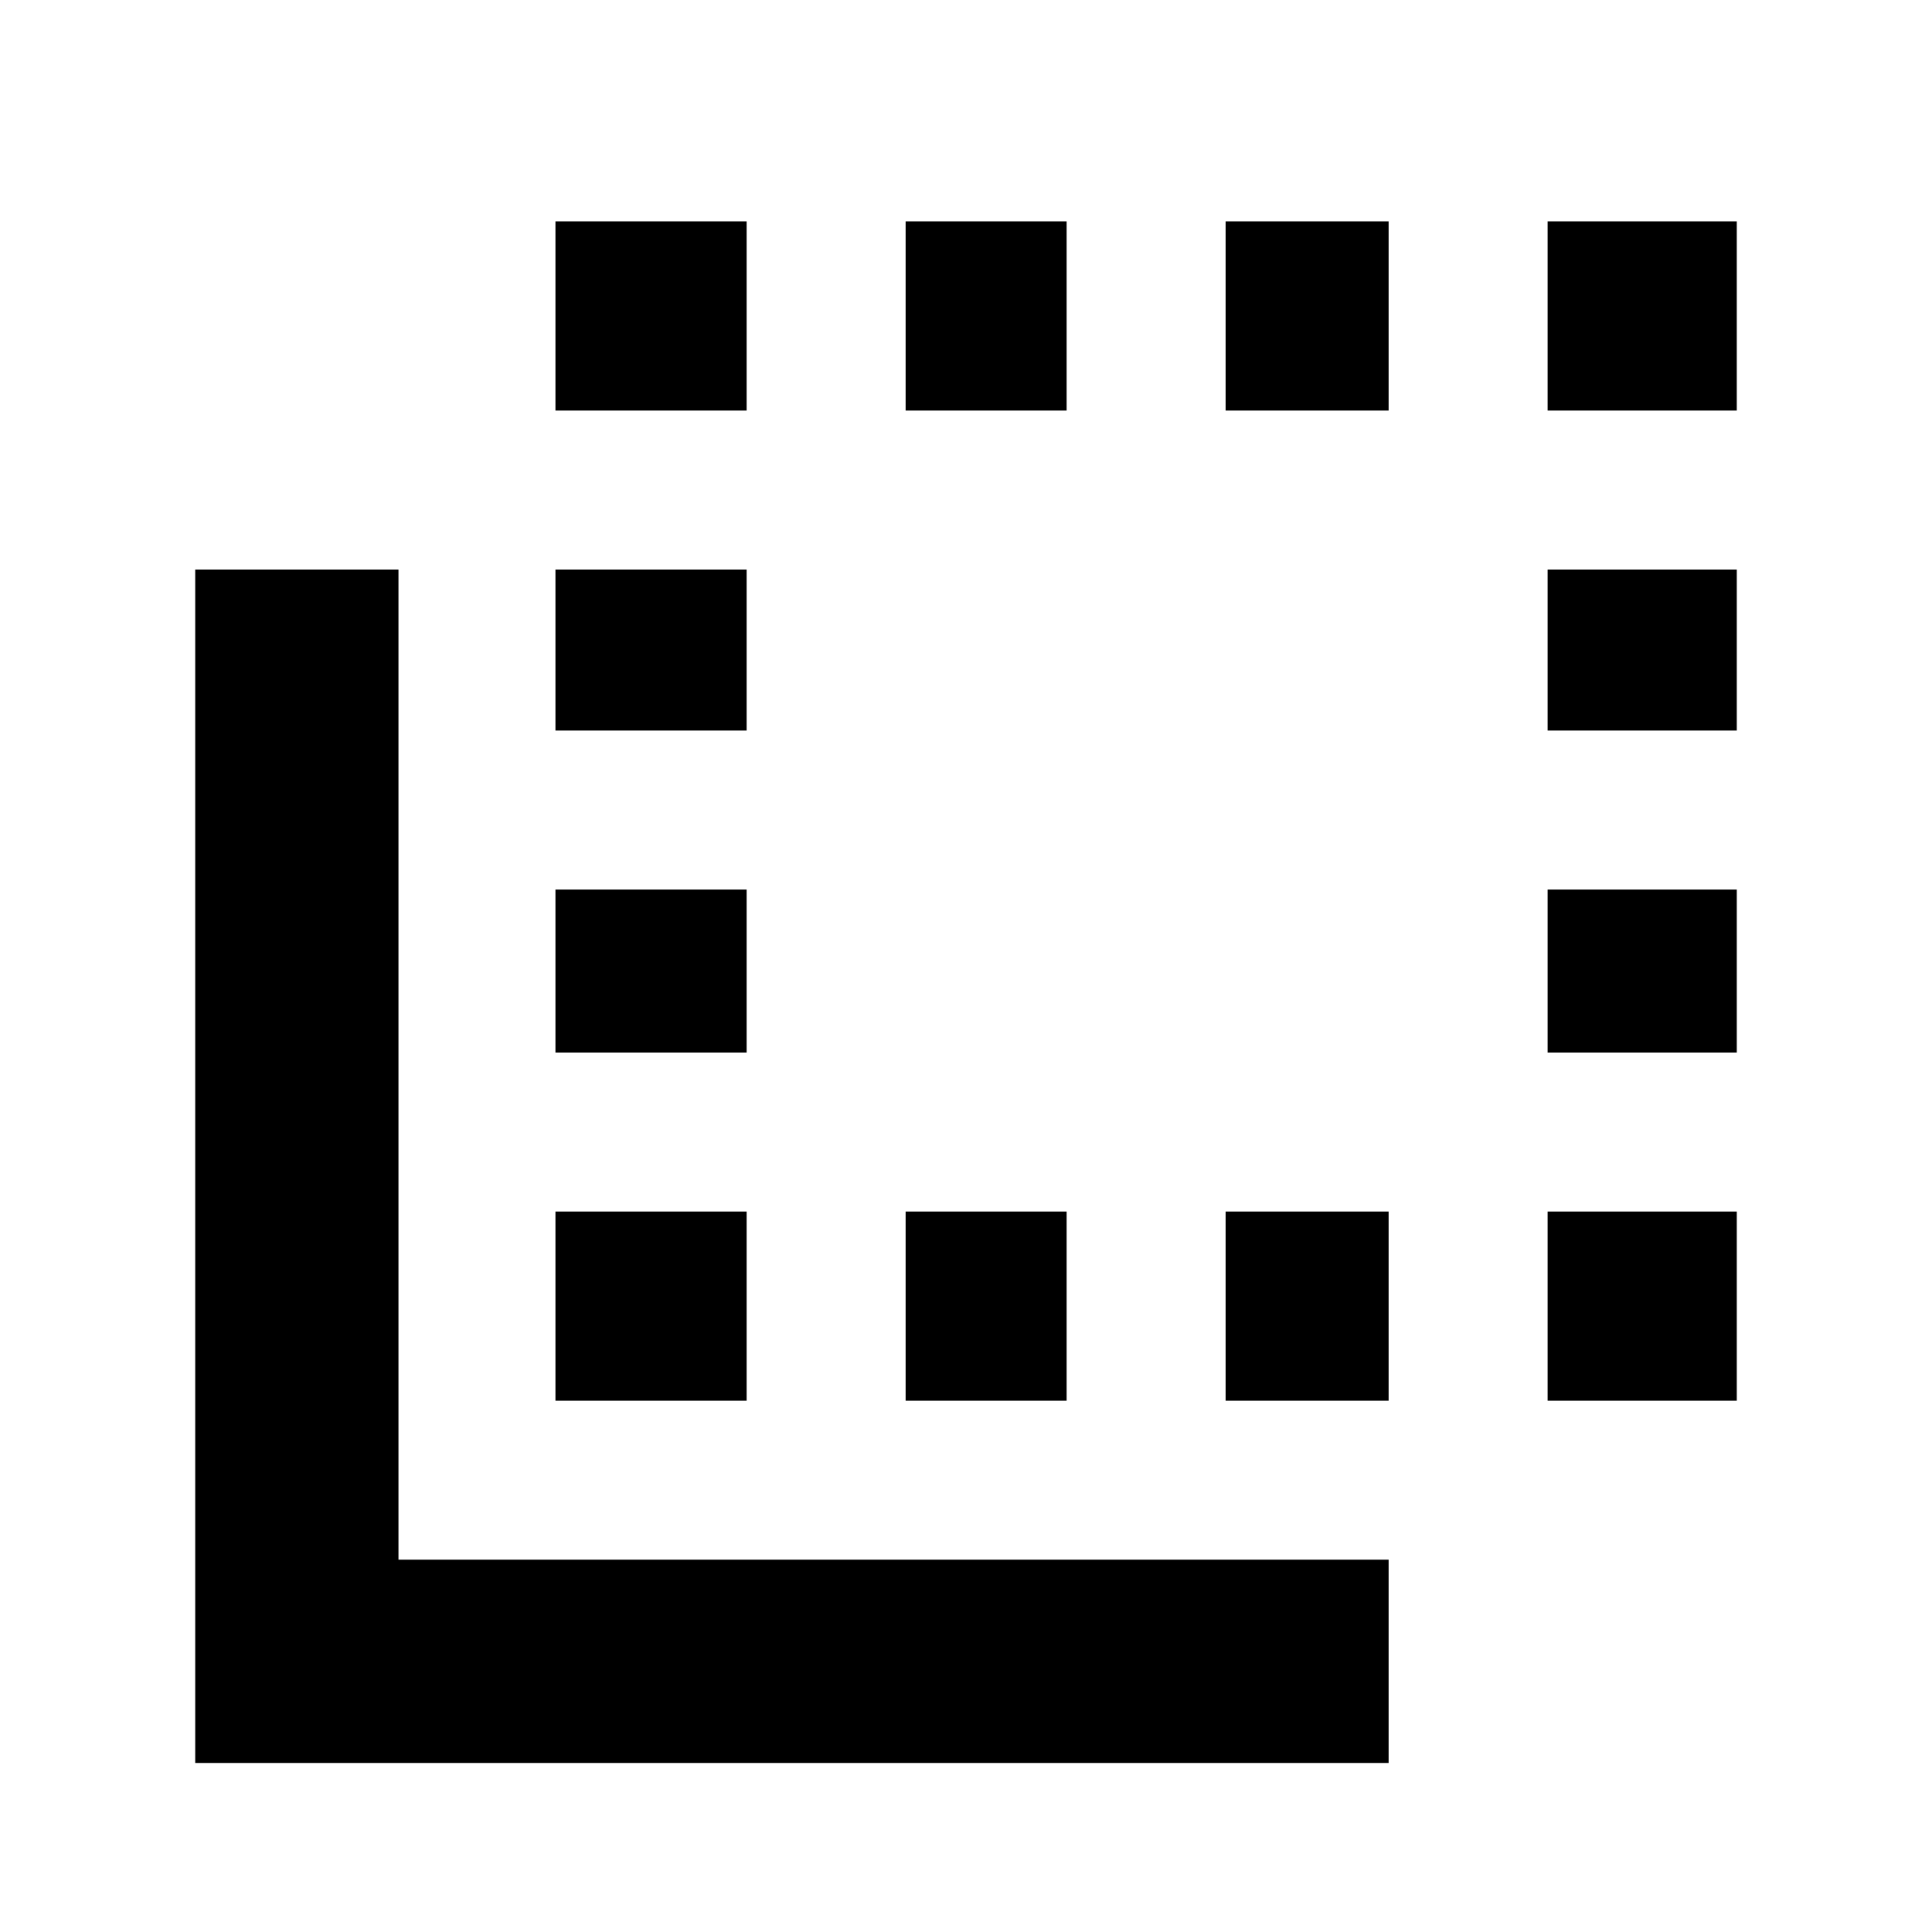 <svg xmlns="http://www.w3.org/2000/svg" height="24" width="24"><path d="M6.9 9.075v-2h2.375v2Zm0 4V11.05h2.375v2.025Zm0-7.975V2.75h2.375V5.1Zm4.35 12.3v-2.35h2v2.35Zm7.975-12.3V2.75h2.35V5.1Zm-7.975 0V2.75h2V5.1ZM6.9 17.4v-2.35h2.375v2.35Zm12.325-4.325V11.05h2.35v2.025Zm0-4v-2h2.35v2Zm0 8.325v-2.35h2.35v2.35Zm-16.8 4.5V7.075H4.95v12.3h12.3V21.9Zm12.8-16.8V2.75h2.025V5.1Zm0 12.3v-2.35h2.025v2.35Z"/></svg>